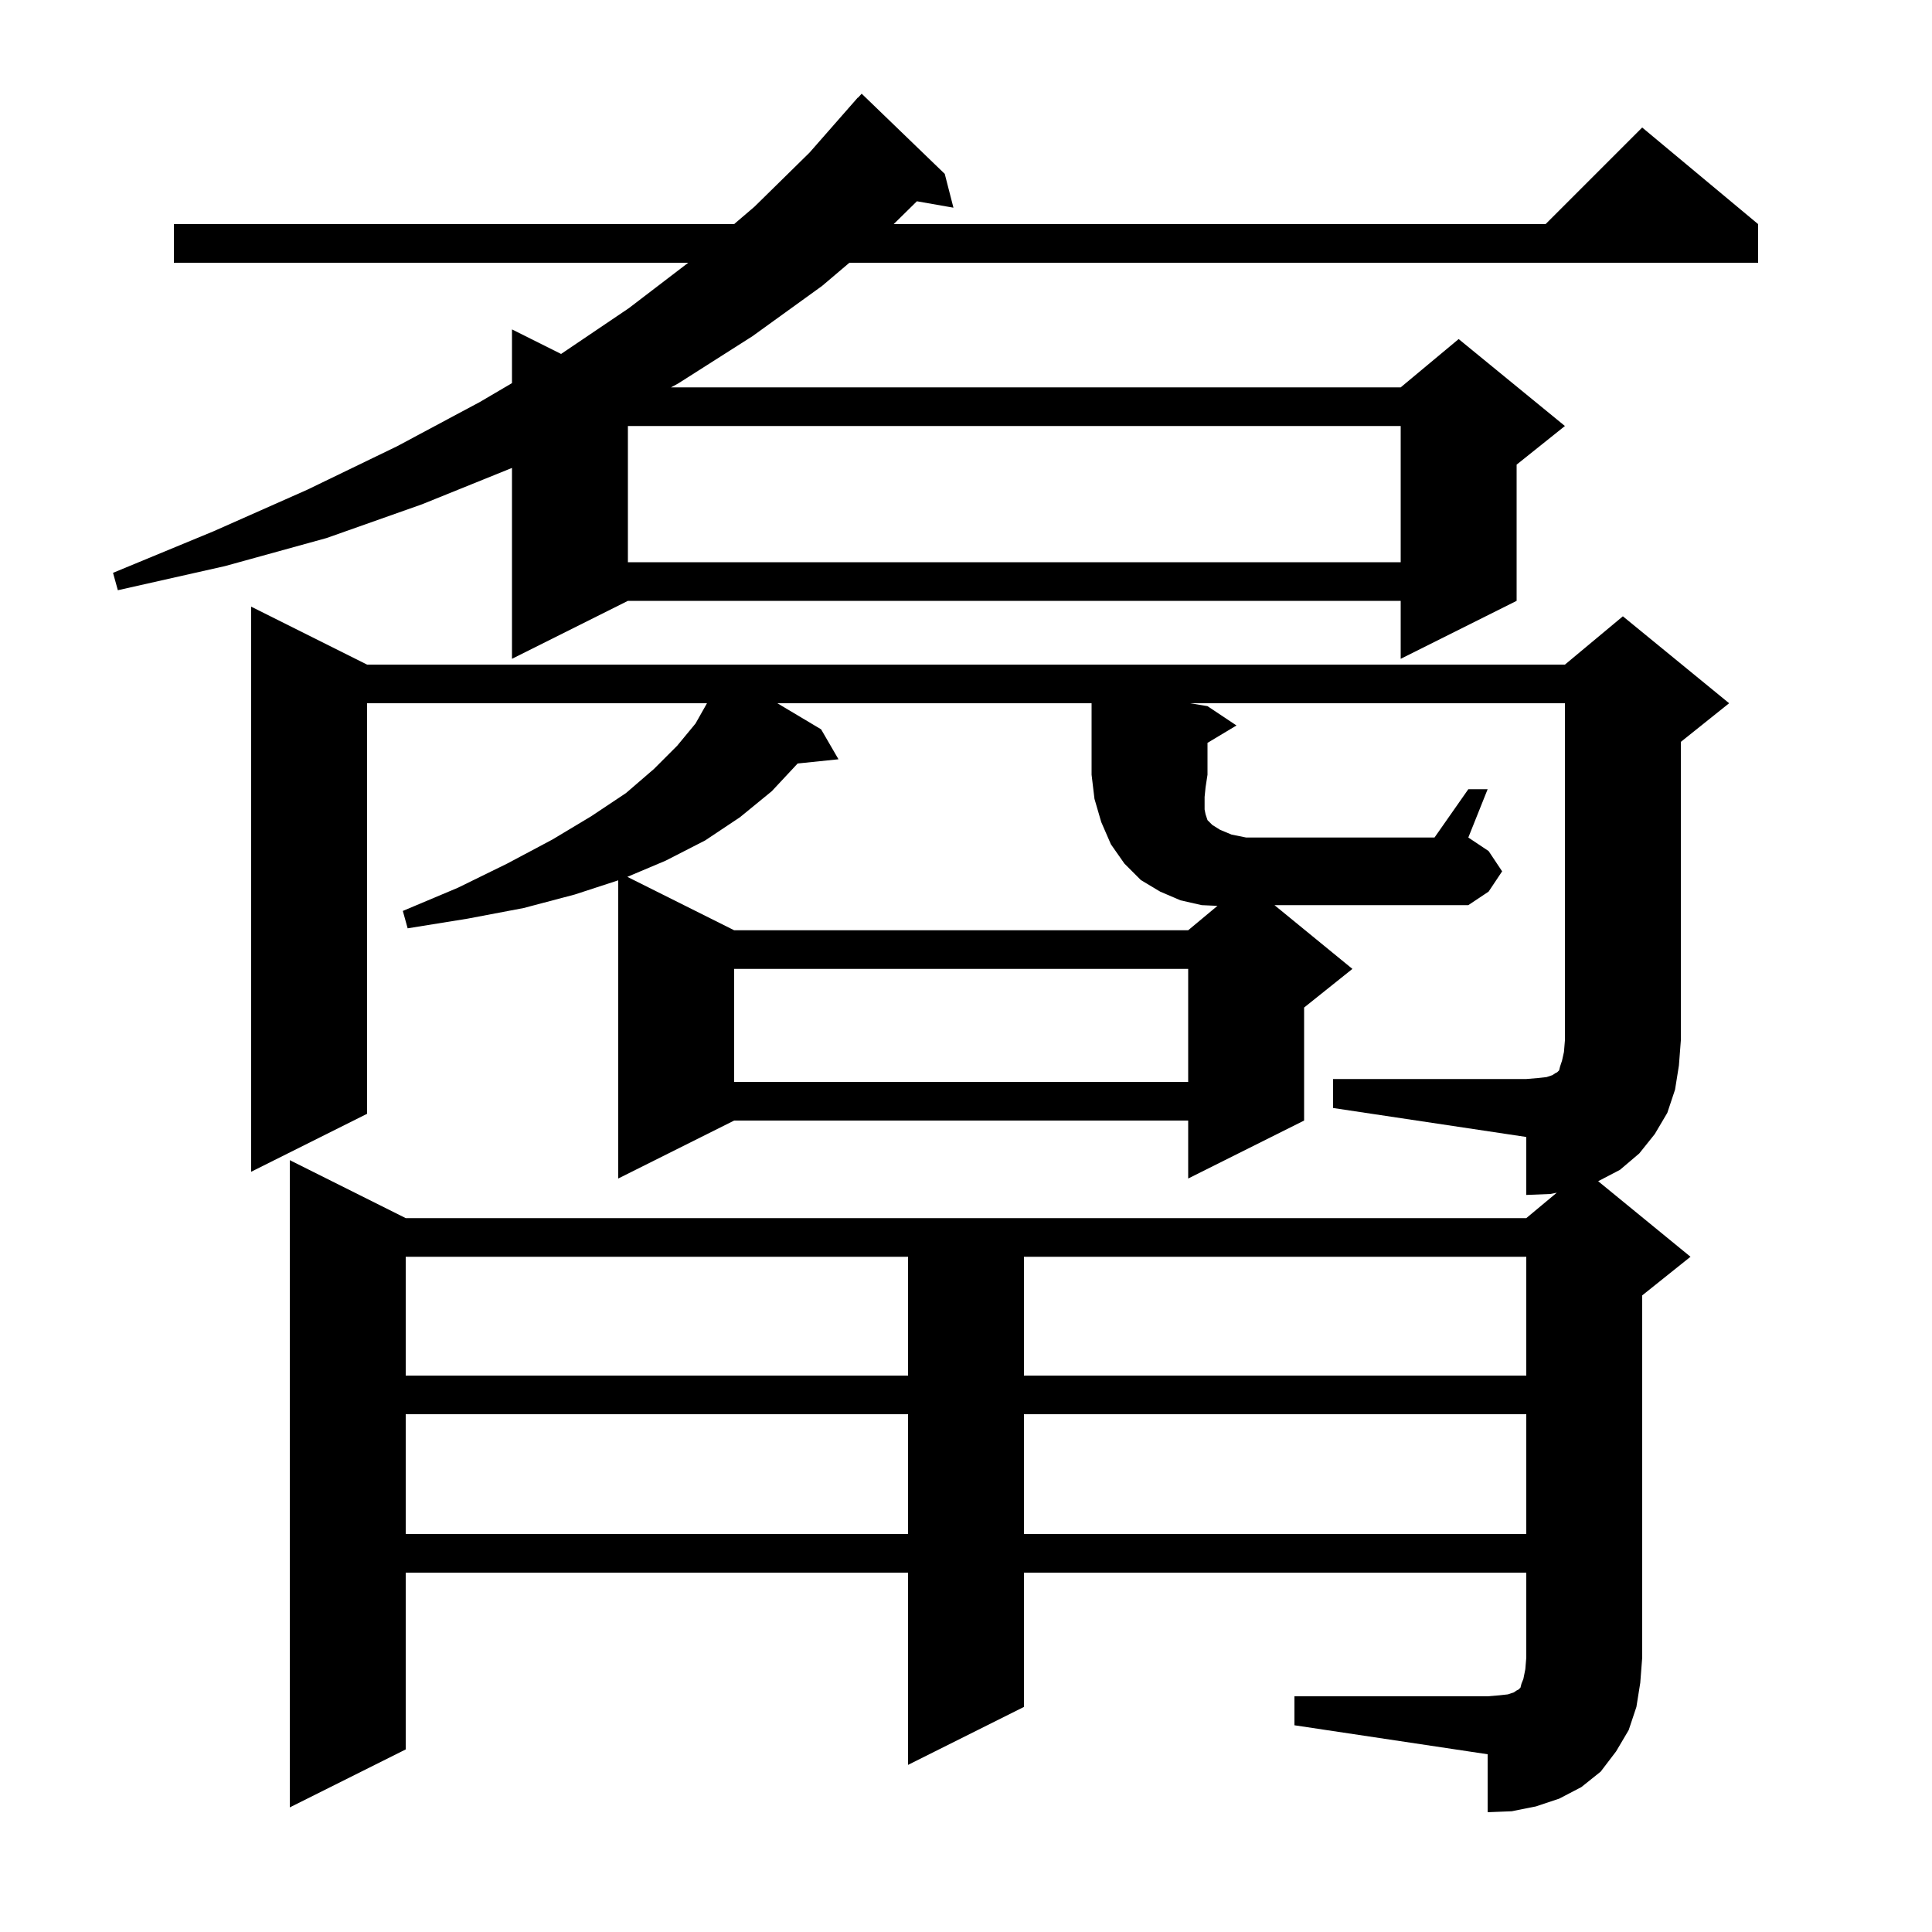 <svg xmlns="http://www.w3.org/2000/svg" xmlns:xlink="http://www.w3.org/1999/xlink" version="1.1" baseProfile="full" viewBox="0 0 200 200" width="200" height="200">
<g fill="black">
<path d="M 152.0 81.7 L 154.0 81.7 L 152.0 86.7 L 154.1 88.1 L 155.5 90.2 L 154.1 92.3 L 152.0 93.7 L 131.933 93.7 L 140.0 100.3 L 135.0 104.3 L 135.0 116.0 L 123.0 122.0 L 123.0 116.0 L 76.0 116.0 L 64.0 122.0 L 64.0 91.131 L 59.5 92.6 L 54.2 94.0 L 48.4 95.1 L 42.2 96.1 L 41.7 94.3 L 47.4 91.9 L 52.5 89.4 L 57.2 86.9 L 61.2 84.5 L 64.8 82.1 L 67.7 79.6 L 70.1 77.2 L 72.0 74.9 L 73.187 72.8 L 38.0 72.8 L 38.0 115.3 L 26.0 121.3 L 26.0 62.8 L 38.0 68.8 L 162.0 68.8 L 168.0 63.8 L 179.0 72.8 L 174.0 76.8 L 174.0 107.7 L 173.8 110.3 L 173.4 112.8 L 172.6 115.2 L 171.3 117.4 L 169.7 119.4 L 167.7 121.1 L 165.441 122.279 L 175.0 130.1 L 170.0 134.1 L 170.0 171.6 L 169.8 174.2 L 169.4 176.7 L 168.6 179.1 L 167.3 181.3 L 165.7 183.4 L 163.7 185.0 L 161.4 186.2 L 159.0 187.0 L 156.5 187.5 L 154.0 187.6 L 154.0 181.6 L 134.0 178.6 L 134.0 175.6 L 154.0 175.6 L 155.2 175.5 L 156.1 175.4 L 156.7 175.2 L 157.0 175.0 L 157.2 174.9 L 157.4 174.7 L 157.5 174.3 L 157.7 173.8 L 157.9 172.8 L 158.0 171.6 L 158.0 162.8 L 106.0 162.8 L 106.0 176.7 L 94.0 182.7 L 94.0 162.8 L 42.0 162.8 L 42.0 181.1 L 30.0 187.1 L 30.0 120.1 L 42.0 126.1 L 158.0 126.1 L 161.158 123.468 L 160.5 123.6 L 158.0 123.7 L 158.0 117.7 L 138.0 114.7 L 138.0 111.7 L 158.0 111.7 L 159.2 111.6 L 160.1 111.5 L 160.7 111.3 L 161.0 111.1 L 161.2 111.0 L 161.4 110.8 L 161.5 110.4 L 161.7 109.8 L 161.9 108.9 L 162.0 107.7 L 162.0 72.8 L 123.2 72.8 L 125.0 73.1 L 128.0 75.1 L 125.0 76.9 L 125.0 80.2 L 124.8 81.5 L 124.7 82.5 L 124.7 83.8 L 124.8 84.3 L 125.0 84.9 L 125.5 85.4 L 126.3 85.9 L 127.5 86.4 L 129.0 86.7 L 148.5 86.7 Z M 42.0 146.4 L 42.0 158.8 L 94.0 158.8 L 94.0 146.4 Z M 106.0 146.4 L 106.0 158.8 L 158.0 158.8 L 158.0 146.4 Z M 42.0 130.1 L 42.0 142.4 L 94.0 142.4 L 94.0 130.1 Z M 106.0 130.1 L 106.0 142.4 L 158.0 142.4 L 158.0 130.1 Z M 76.0 100.3 L 76.0 112.0 L 123.0 112.0 L 123.0 100.3 Z M 97.8 18.0 L 98.7 21.5 L 94.917 20.836 L 92.513 23.2 L 160.0 23.2 L 170.0 13.2 L 182.0 23.2 L 182.0 27.2 L 87.929 27.2 L 85.1 29.6 L 77.9 34.8 L 70.2 39.7 L 69.462 40.1 L 145.0 40.1 L 151.0 35.1 L 162.0 44.1 L 157.0 48.1 L 157.0 62.2 L 145.0 68.2 L 145.0 62.2 L 65.0 62.2 L 53.0 68.2 L 53.0 48.44 L 43.7 52.2 L 33.8 55.7 L 23.3 58.6 L 12.2 61.1 L 11.7 59.3 L 22.1 55.0 L 31.8 50.7 L 41.1 46.2 L 49.7 41.6 L 53.0 39.661 L 53.0 34.1 L 58.083 36.641 L 65.1 31.9 L 71.246 27.2 L 18.0 27.2 L 18.0 23.2 L 75.994 23.2 L 78.1 21.4 L 83.8 15.8 L 88.8 10.1 L 88.818 10.116 L 89.2 9.7 Z M 65.0 44.1 L 65.0 58.2 L 145.0 58.2 L 145.0 44.1 Z M 80.471 72.8 L 85.0 75.5 L 86.8 78.6 L 82.572 79.037 L 79.9 81.9 L 76.6 84.6 L 73.0 87.0 L 68.9 89.1 L 64.942 90.771 L 76.0 96.3 L 123.0 96.3 L 126.031 93.774 L 124.4 93.7 L 122.2 93.2 L 120.1 92.3 L 118.1 91.1 L 116.4 89.4 L 115.0 87.4 L 114.0 85.1 L 113.3 82.7 L 113.0 80.2 L 113.0 72.8 Z " />
</g>
</svg>

